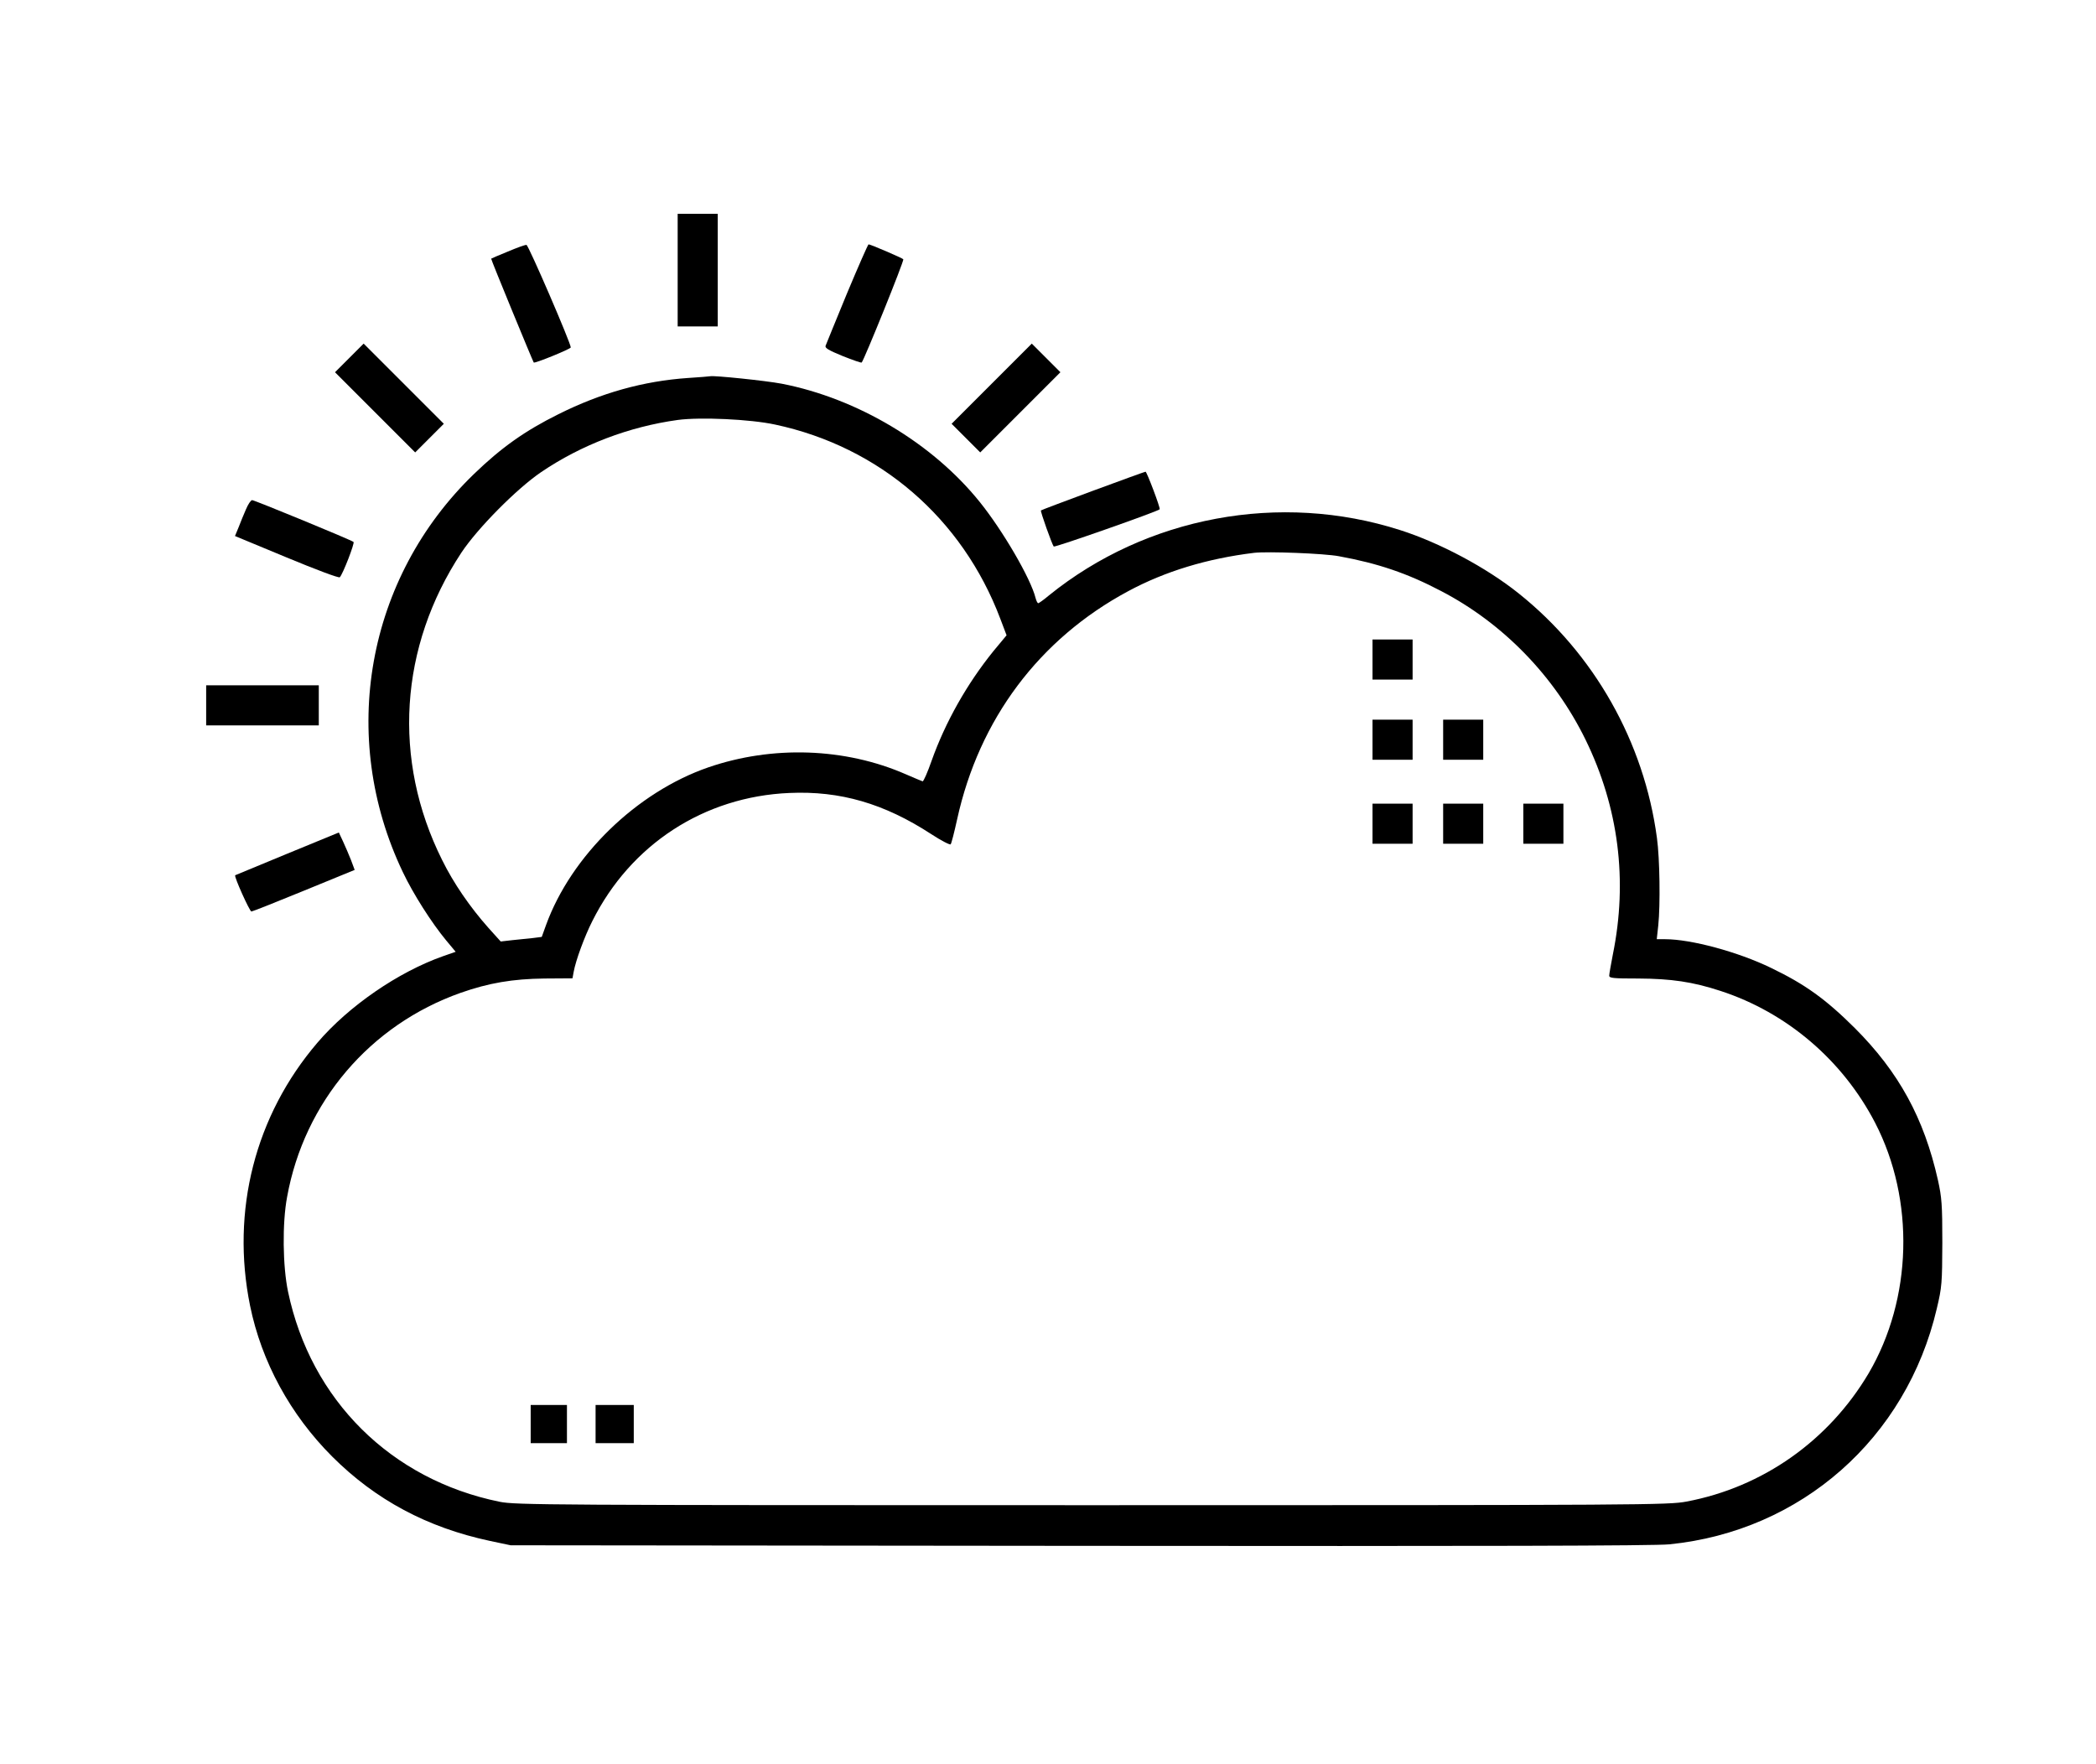 <?xml version="1.0" standalone="no"?>
<!DOCTYPE svg PUBLIC "-//W3C//DTD SVG 20010904//EN"
 "http://www.w3.org/TR/2001/REC-SVG-20010904/DTD/svg10.dtd">
<svg version="1.0" xmlns="http://www.w3.org/2000/svg"
 width="1098pt" height="924pt" viewBox="0 0 1098 924"
 preserveAspectRatio="xMidYMid meet">
<g transform="translate(0,924) scale(0.1,-0.1)"
fill="#000000" stroke="none">
<path d="M3550 7825 l0 -295 105 0 105 0 0 295 0 295 -105 0 -105 0 0 -295z"/>
<path d="M2660 7922 c-47 -19 -86 -36 -87 -37 -3 -1 218 -537 223 -544 5 -6
194 71 194 79 0 23 -221 535 -232 537 -7 1 -51 -15 -98 -35z"/>
<path d="M4437 7703 c-58 -142 -109 -265 -112 -274 -5 -12 16 -24 89 -54 53
-21 98 -37 100 -34 13 14 224 535 218 541 -7 7 -172 78 -182 78 -3 0 -54 -116
-113 -257z"/>
<path d="M1830 7365 l-75 -75 210 -210 210 -210 75 75 75 75 -210 210 -210
210 -75 -75z"/>
<path d="M5195 7230 l-210 -210 75 -75 75 -75 210 210 210 210 -75 75 -75 75
-210 -210z"/>
<path d="M3605 7260 c-234 -16 -456 -78 -680 -190 -175 -87 -298 -174 -442
-313 -563 -544 -712 -1375 -373 -2085 55 -116 151 -266 227 -358 l50 -60 -66
-23 c-235 -83 -494 -261 -658 -453 -327 -382 -454 -881 -353 -1378 60 -294
211 -571 430 -790 227 -227 498 -372 826 -442 l109 -23 2980 -3 c2125 -2 3012
0 3090 8 690 69 1242 555 1401 1235 27 113 28 134 29 345 0 200 -3 237 -23
328 -73 325 -205 566 -436 797 -152 151 -260 229 -439 315 -173 84 -419 150
-554 150 l-44 0 8 73 c11 106 8 348 -7 457 -67 503 -329 966 -725 1282 -169
135 -413 265 -620 331 -630 202 -1329 71 -1840 -342 -27 -23 -53 -41 -56 -41
-4 0 -10 12 -14 27 -25 102 -172 354 -293 504 -248 308 -641 542 -1037 619
-85 16 -356 44 -375 39 -3 -1 -55 -5 -115 -9z m455 -244 c548 -117 981 -491
1180 -1017 l33 -87 -69 -83 c-138 -171 -251 -370 -324 -575 -21 -60 -42 -108
-47 -107 -4 1 -44 18 -88 37 -318 139 -698 152 -1035 36 -375 -130 -718 -463
-850 -827 l-22 -61 -47 -6 c-25 -3 -74 -8 -107 -11 l-61 -7 -64 71 c-96 108
-183 234 -243 356 -262 525 -224 1117 101 1610 85 128 290 335 418 422 211
143 461 238 715 273 118 16 381 4 510 -24z m2955 -690 c203 -37 357 -89 534
-182 325 -169 594 -446 757 -779 173 -354 222 -737 143 -1125 -10 -52 -19
-102 -19 -111 0 -13 21 -15 153 -15 171 -1 284 -17 430 -65 347 -113 640 -363
810 -691 209 -404 195 -922 -34 -1312 -209 -353 -555 -597 -954 -672 -96 -18
-207 -19 -3115 -19 -2855 0 -3020 1 -3103 18 -569 116 -989 533 -1108 1100
-28 133 -31 359 -5 497 90 497 434 901 909 1069 148 52 273 73 439 75 l147 1
6 33 c11 61 57 186 98 267 201 402 586 652 1032 671 266 12 497 -55 744 -216
52 -34 97 -57 101 -53 4 4 19 63 34 131 115 524 430 945 896 1195 193 104 414
171 660 201 70 8 367 -3 445 -18z"/>
<path d="M7190 5785 l0 -105 105 0 105 0 0 105 0 105 -105 0 -105 0 0 -105z"/>
<path d="M7190 5365 l0 -105 105 0 105 0 0 105 0 105 -105 0 -105 0 0 -105z"/>
<path d="M7560 5365 l0 -105 105 0 105 0 0 105 0 105 -105 0 -105 0 0 -105z"/>
<path d="M7190 4925 l0 -105 105 0 105 0 0 105 0 105 -105 0 -105 0 0 -105z"/>
<path d="M7560 4925 l0 -105 105 0 105 0 0 105 0 105 -105 0 -105 0 0 -105z"/>
<path d="M7980 4925 l0 -105 105 0 105 0 0 105 0 105 -105 0 -105 0 0 -105z"/>
<path d="M2780 1780 l0 -100 95 0 95 0 0 100 0 100 -95 0 -95 0 0 -100z"/>
<path d="M3120 1780 l0 -100 100 0 100 0 0 100 0 100 -100 0 -100 0 0 -100z"/>
<path d="M5725 6669 c-148 -55 -271 -101 -272 -103 -4 -4 58 -178 67 -189 5
-6 546 184 555 195 5 6 -68 198 -74 197 -3 0 -127 -45 -276 -100z"/>
<path d="M1289 6573 c-12 -27 -29 -69 -39 -95 l-19 -46 270 -112 c154 -64 274
-109 279 -104 16 16 79 179 72 185 -11 10 -519 219 -531 219 -7 0 -21 -21 -32
-47z"/>
<path d="M1080 5545 l0 -105 295 0 295 0 0 105 0 105 -295 0 -295 0 0 -105z"/>
<path d="M1505 4768 c-148 -61 -271 -112 -273 -113 -7 -6 76 -190 85 -190 5 0
129 49 275 109 l266 109 -19 51 c-11 28 -30 72 -42 98 l-22 47 -270 -111z"/>
</g>
</svg>
